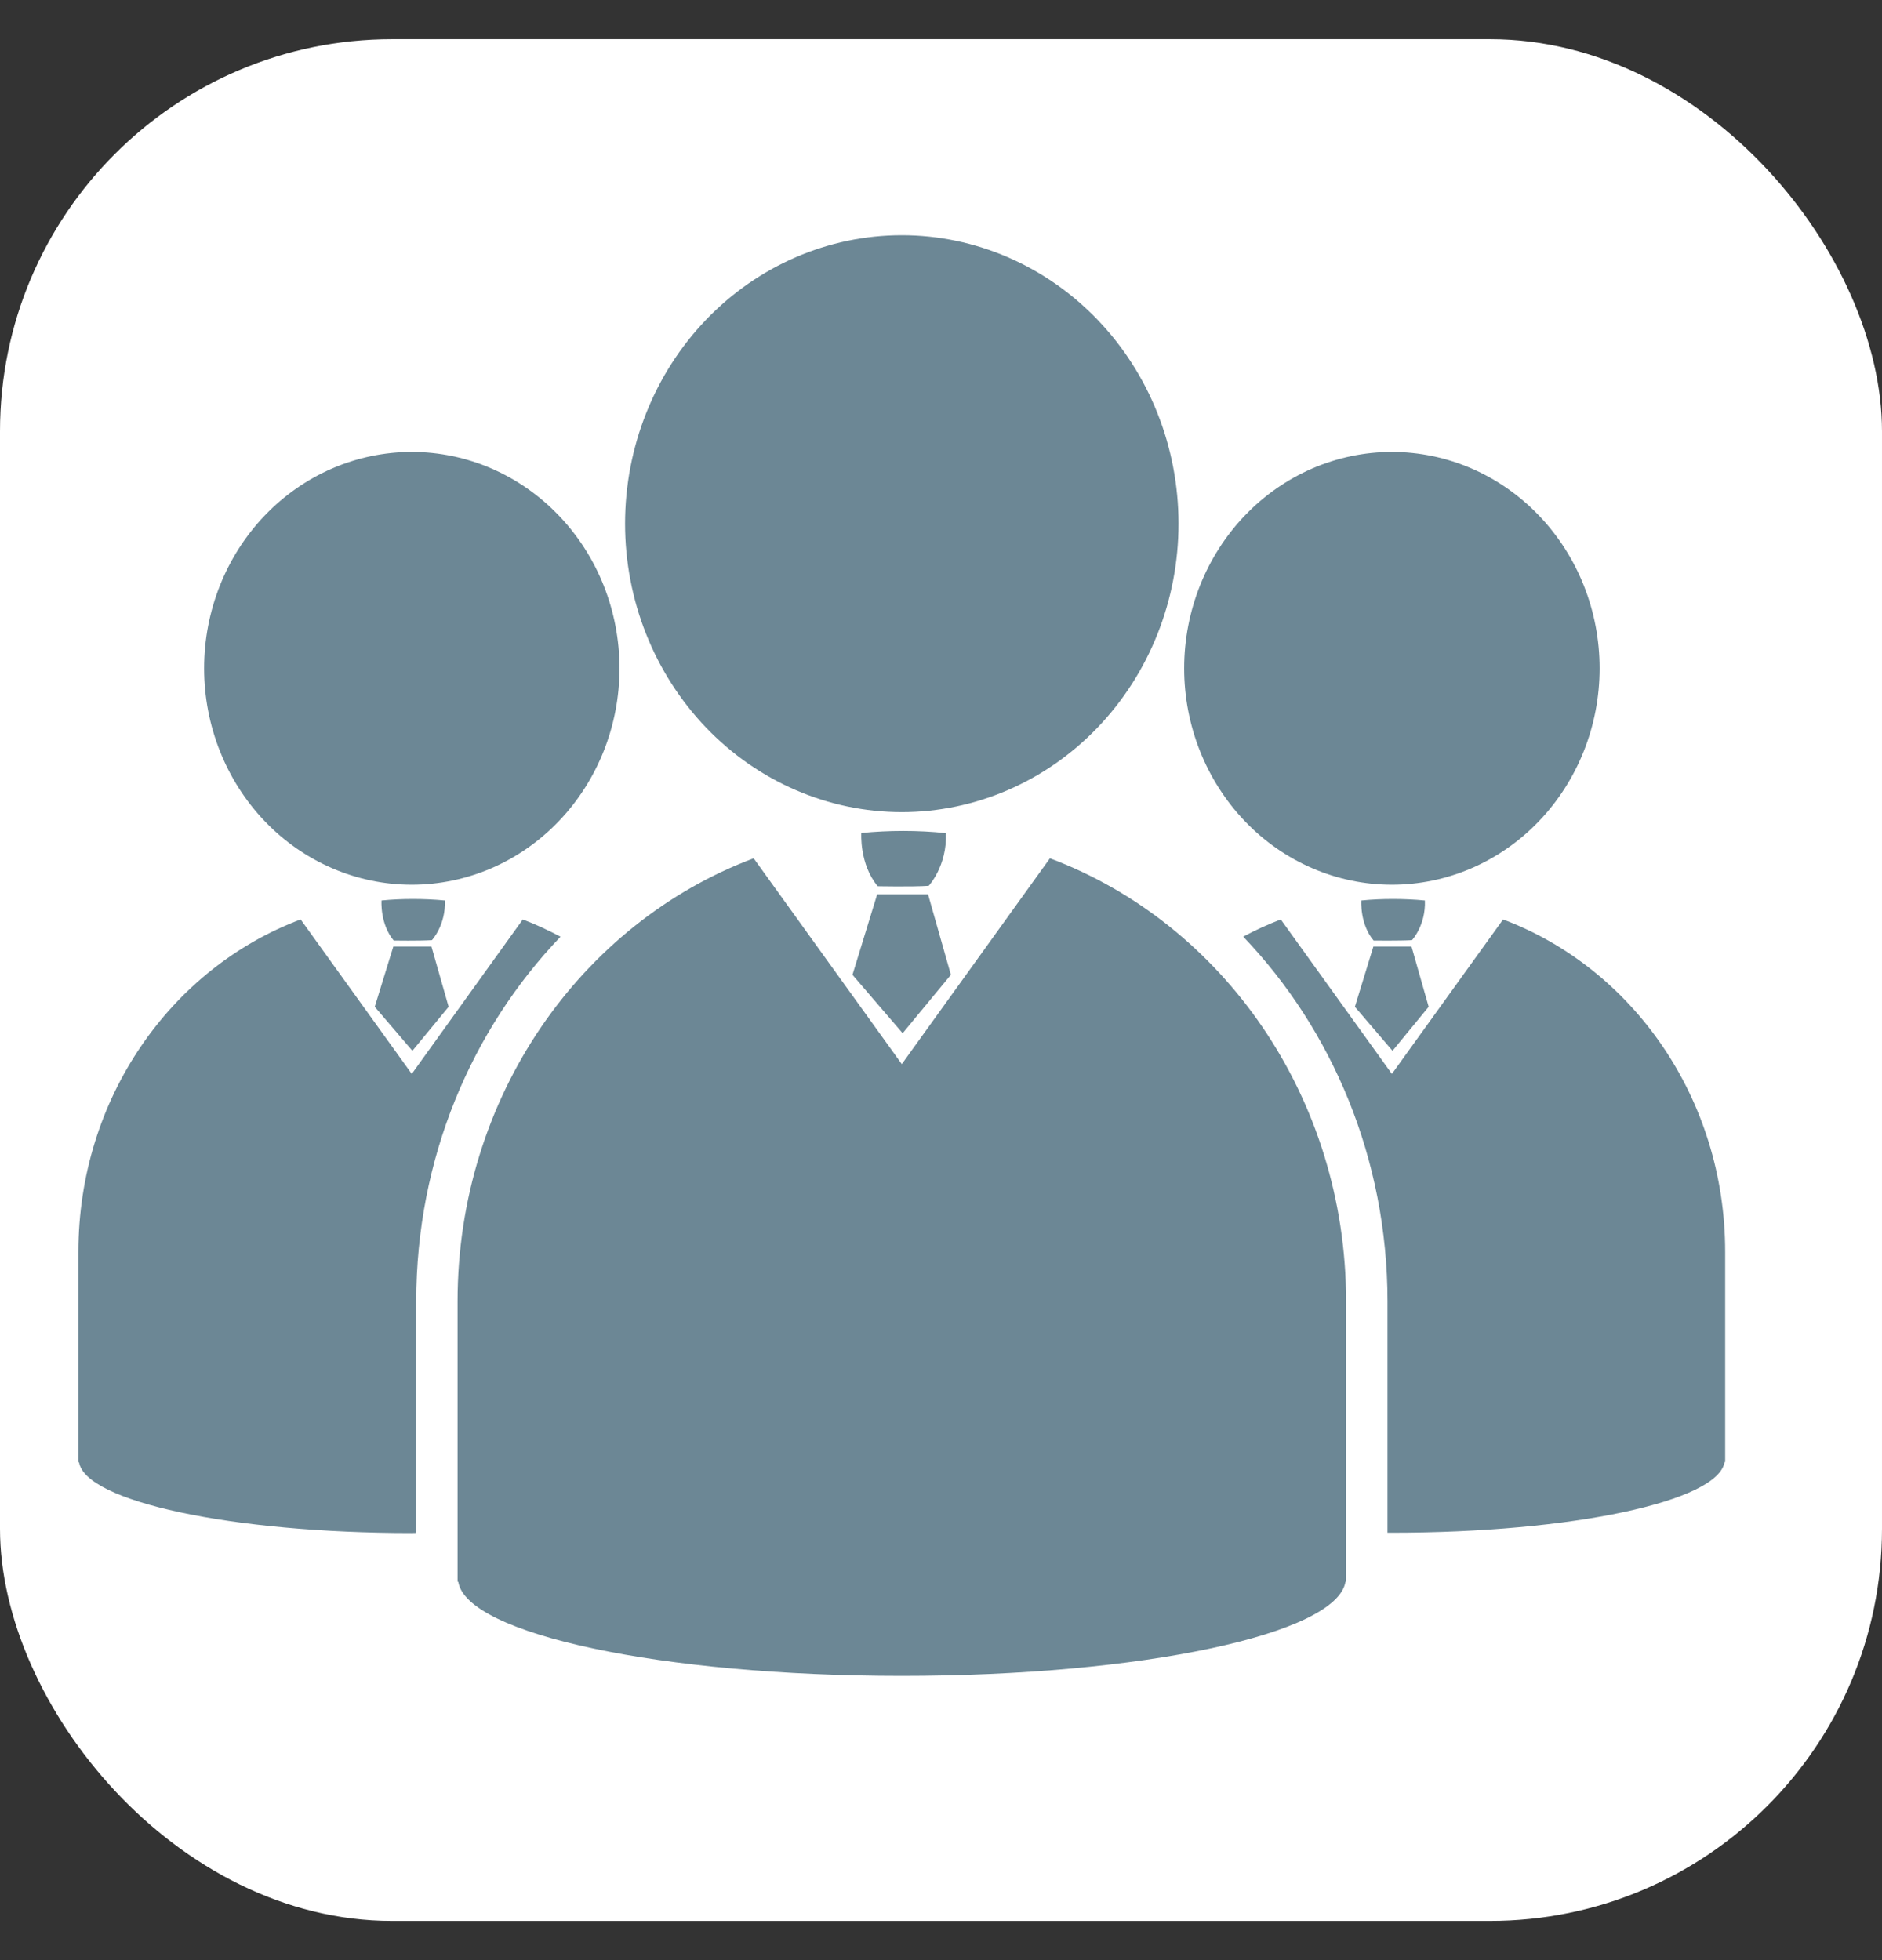 <svg width="24" height="25" viewBox="0 0 24 25" fill="none" xmlns="http://www.w3.org/2000/svg">
<rect x="0" y="0" width="24" height="25" fill="#333333" stroke="none"/>
<rect y="0.5" width="24" height="24" rx="5" fill="white"/>
<path d="M7.971 6.679C7.971 7.655 8.343 8.59 9.004 9.28C9.666 9.97 10.564 10.358 11.5 10.358C12.436 10.358 13.334 9.97 13.996 9.28C14.658 8.59 15.029 7.655 15.029 6.679C15.029 5.703 14.658 4.767 13.996 4.078C13.334 3.388 12.436 3 11.5 3C10.564 3 9.666 3.388 9.004 4.078C8.343 4.767 7.971 5.703 7.971 6.679ZM13.389 10.947L11.5 13.572L9.611 10.947C7.412 11.773 5.835 13.987 5.835 16.599V20.175H5.844C5.949 20.841 8.438 21.375 11.5 21.375C14.562 21.375 17.051 20.841 17.158 20.174H17.166V16.599C17.165 13.987 15.588 11.773 13.389 10.947ZM12.063 10.626C11.883 10.607 11.701 10.598 11.517 10.598C11.337 10.598 11.16 10.607 10.984 10.624C10.984 10.624 10.957 11.021 11.193 11.303C11.193 11.303 11.626 11.312 11.843 11.298C11.843 11.298 12.078 11.048 12.063 10.626ZM11.186 11.407H11.835L12.126 12.433L11.511 13.178L10.871 12.433L11.186 11.407ZM5.259 13.402L5.721 12.841L5.502 12.072H5.016L4.779 12.841L5.259 13.402ZM6.667 11.727L5.251 13.697L3.834 11.727C2.184 12.346 1 14.008 1 15.967V18.65H1.008C1.087 19.15 2.953 19.553 5.251 19.553C5.271 19.553 5.289 19.551 5.308 19.551V16.598C5.308 14.777 6.012 13.134 7.148 11.947C6.993 11.865 6.833 11.79 6.667 11.727ZM5.508 11.991C5.508 11.991 5.684 11.803 5.674 11.485C5.539 11.472 5.402 11.466 5.264 11.466C5.129 11.466 4.997 11.472 4.865 11.485C4.865 11.485 4.844 11.785 5.021 11.996C5.02 11.996 5.346 12.001 5.508 11.991ZM2.603 8.524C2.603 9.256 2.882 9.958 3.378 10.476C3.875 10.994 4.549 11.284 5.251 11.284C5.954 11.284 6.627 10.994 7.124 10.476C7.621 9.958 7.9 9.256 7.9 8.524C7.9 7.792 7.621 7.09 7.124 6.573C6.627 6.055 5.954 5.764 5.251 5.764C4.549 5.764 3.875 6.055 3.378 6.573C2.882 7.09 2.603 7.792 2.603 8.524ZM18.006 11.991C18.006 11.991 18.183 11.803 18.171 11.485C18.036 11.472 17.901 11.466 17.762 11.466C17.625 11.466 17.493 11.472 17.36 11.485C17.36 11.485 17.339 11.785 17.517 11.996C17.519 11.996 17.845 12 18.006 11.991ZM17.758 13.402L18.219 12.841L18 12.072H17.514L17.278 12.841L17.758 13.402ZM15.101 8.524C15.101 9.256 15.381 9.958 15.877 10.476C16.374 10.994 17.048 11.284 17.75 11.284C18.453 11.284 19.126 10.994 19.623 10.476C20.12 9.958 20.399 9.256 20.399 8.524C20.399 7.792 20.12 7.09 19.623 6.573C19.126 6.055 18.453 5.764 17.75 5.764C17.048 5.764 16.374 6.055 15.877 6.573C15.381 7.09 15.101 7.792 15.101 8.524ZM19.168 11.727L17.75 13.697L16.333 11.727C16.169 11.79 16.01 11.863 15.854 11.946C16.989 13.134 17.692 14.777 17.694 16.596V19.549C17.712 19.549 17.73 19.549 17.75 19.549C20.047 19.549 21.913 19.149 21.992 18.648H22V15.967C22 14.008 20.816 12.346 19.168 11.727Z" fill="#6C8795"/>
</svg>
